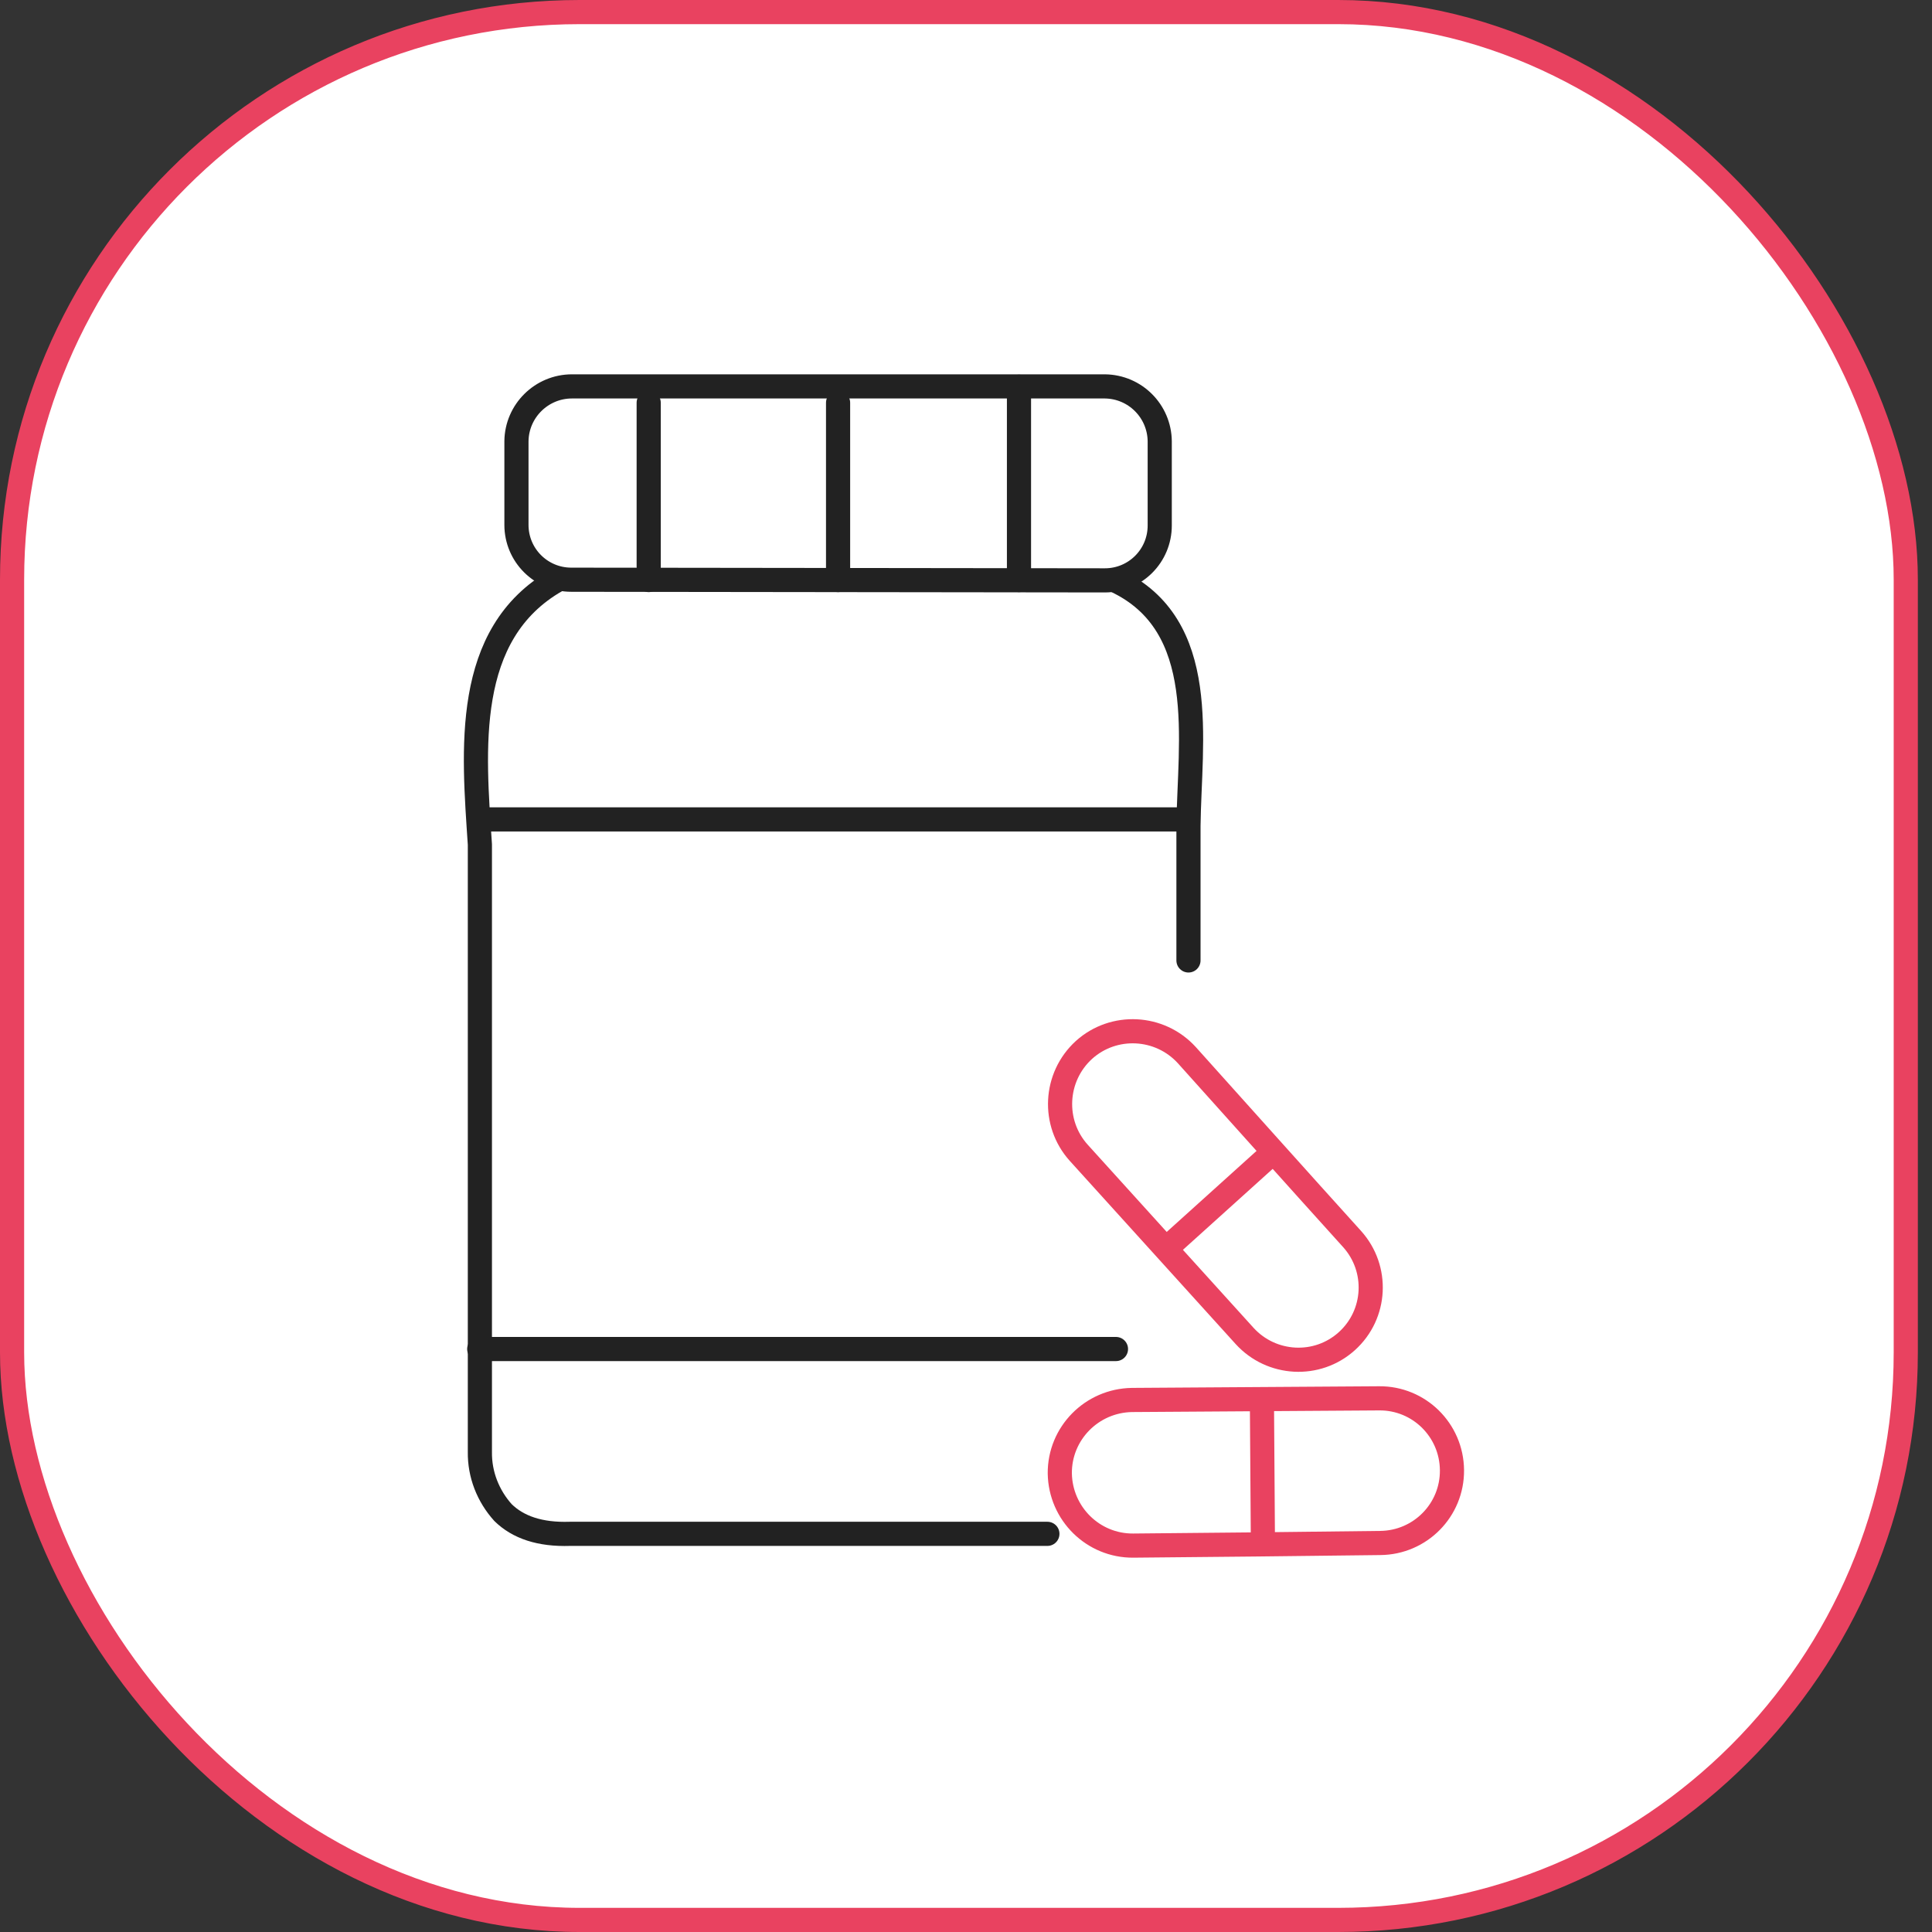 <svg width="80" height="80" viewBox="0 0 80 80" fill="none" xmlns="http://www.w3.org/2000/svg">
<rect x="0" y="0" width="80" height="80" fill="#333333" stroke="none"/>
<rect x="0.5" y="0.5" width="78.414" height="79" rx="23.5" fill="white"/>
<rect x="0.5" y="0.5" width="78.414" height="79" rx="23.5" stroke="#E94260"/>
<path fill-rule="evenodd" clip-rule="evenodd" d="M45.75 24.032C47.008 24.032 48.022 23.017 48.022 21.76V18.271C48.008 17.028 47.008 16.014 45.75 16H23.684C22.426 16 21.399 17.014 21.385 18.271V21.733C21.385 22.99 22.399 24.005 23.657 24.005L45.75 24.032Z" stroke="#222222" stroke-miterlimit="10" stroke-linecap="round" stroke-linejoin="round"/>
<path d="M49.212 39.77V34.199C49.252 30.684 50.117 25.884 46.196 24.045" stroke="#222222" stroke-miterlimit="10" stroke-linecap="round" stroke-linejoin="round"/>
<path d="M23.048 24.032C19.154 26.249 19.614 31.076 19.871 34.97V60.12C19.857 61.053 20.209 61.945 20.831 62.635C21.453 63.243 22.358 63.554 23.602 63.513H32.121H43.37" stroke="#222222" stroke-miterlimit="10" stroke-linecap="round" stroke-linejoin="round"/>
<path d="M48.887 33.929H19.844" stroke="#222222" stroke-miterlimit="10" stroke-linecap="round" stroke-linejoin="round"/>
<path d="M46.21 55.86H19.844" stroke="#222222" stroke-miterlimit="10" stroke-linecap="round" stroke-linejoin="round"/>
<path fill-rule="evenodd" clip-rule="evenodd" d="M44.668 47.734C43.56 46.504 43.654 44.597 44.885 43.475C46.115 42.366 48.022 42.461 49.144 43.691C51.429 46.233 53.687 48.762 55.986 51.304C57.094 52.534 57 54.427 55.769 55.536C54.539 56.645 52.646 56.536 51.537 55.319C49.239 52.778 46.967 50.276 44.668 47.734Z" stroke="#E94260" stroke-miterlimit="10" stroke-linecap="round" stroke-linejoin="round"/>
<path d="M52.646 47.775L48.359 51.642" stroke="#E94260" stroke-miterlimit="10" stroke-linecap="round" stroke-linejoin="round"/>
<path fill-rule="evenodd" clip-rule="evenodd" d="M46.926 64C45.263 64.013 43.911 62.675 43.884 61.012C43.871 59.349 45.209 57.997 46.872 57.97C50.293 57.943 53.687 57.929 57.108 57.902C58.757 57.888 60.109 59.214 60.123 60.877C60.137 62.526 58.812 63.878 57.148 63.892C53.741 63.932 50.361 63.973 46.926 64Z" stroke="#E94260" stroke-miterlimit="10" stroke-linecap="round" stroke-linejoin="round"/>
<path d="M52.254 58.064L52.294 63.838" stroke="#E94260" stroke-miterlimit="10" stroke-linecap="round" stroke-linejoin="round"/>
<path d="M26.861 16.676V24.018" stroke="#222222" stroke-miterlimit="10" stroke-linecap="round" stroke-linejoin="round"/>
<path d="M34.703 16.676V24.018" stroke="#222222" stroke-miterlimit="10" stroke-linecap="round" stroke-linejoin="round"/>
<path d="M42.194 16.014V24.018" stroke="#222222" stroke-miterlimit="10" stroke-linecap="round" stroke-linejoin="round"/>
</svg>
